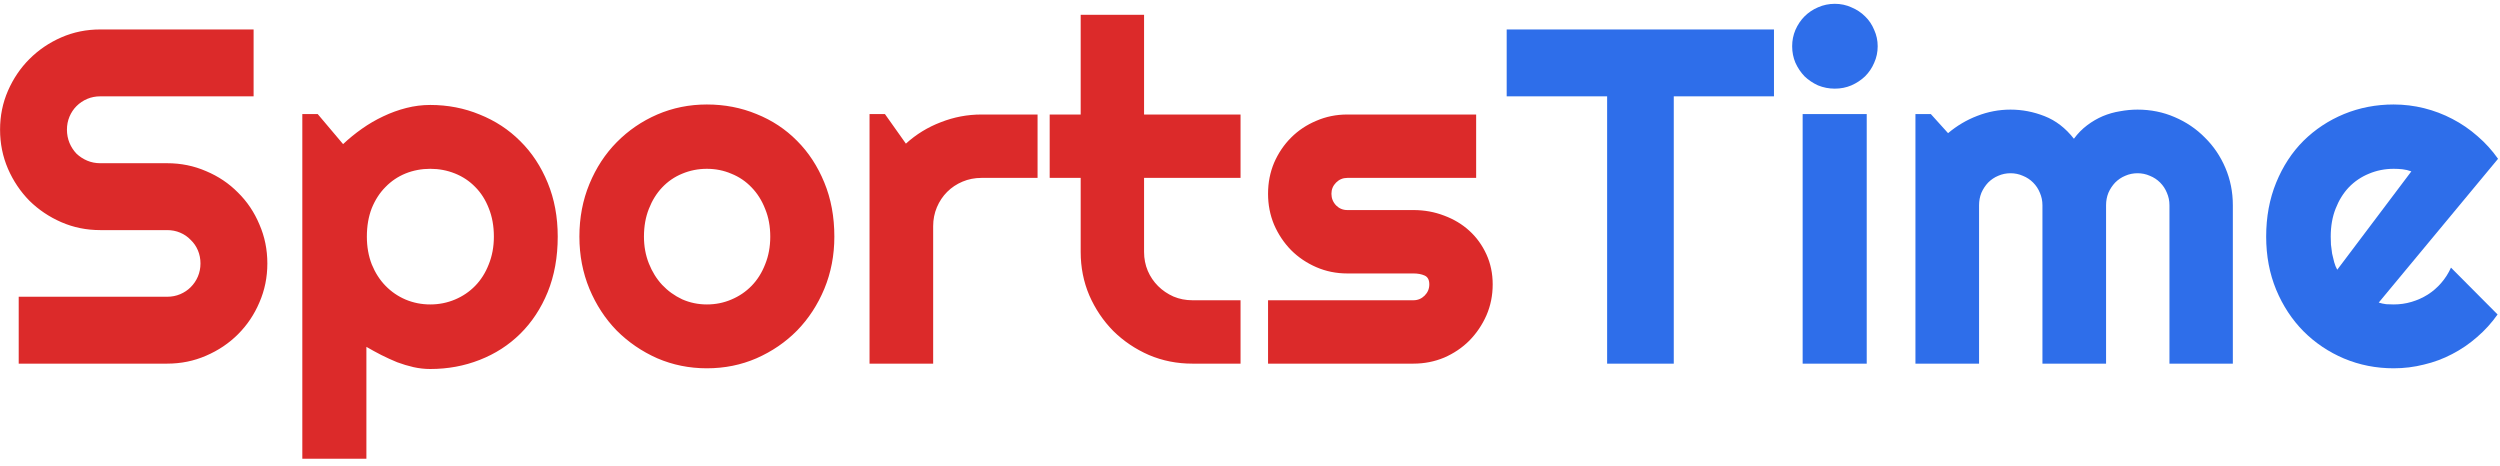 <svg width="220" height="41" viewBox="0 0 220 41" fill="none" xmlns="http://www.w3.org/2000/svg">
<path d="M0.005 11.41C0.005 10.193 0.237 9.052 0.702 7.985C1.167 6.919 1.796 5.989 2.589 5.196C3.396 4.39 4.332 3.754 5.398 3.289C6.465 2.824 7.606 2.592 8.823 2.592H22.317V8.478H8.823C8.413 8.478 8.03 8.553 7.675 8.703C7.319 8.854 7.005 9.065 6.731 9.339C6.472 9.599 6.267 9.906 6.116 10.262C5.966 10.617 5.891 11 5.891 11.41C5.891 11.82 5.966 12.21 6.116 12.579C6.267 12.935 6.472 13.249 6.731 13.523C7.005 13.782 7.319 13.987 7.675 14.138C8.03 14.288 8.413 14.363 8.823 14.363H14.709C15.926 14.363 17.067 14.596 18.134 15.06C19.214 15.512 20.15 16.141 20.943 16.947C21.75 17.74 22.379 18.677 22.83 19.757C23.295 20.823 23.527 21.965 23.527 23.182C23.527 24.398 23.295 25.54 22.83 26.606C22.379 27.673 21.75 28.609 20.943 29.416C20.15 30.209 19.214 30.838 18.134 31.303C17.067 31.768 15.926 32 14.709 32H1.646V26.114H14.709C15.119 26.114 15.502 26.039 15.857 25.889C16.213 25.738 16.52 25.533 16.78 25.273C17.054 25 17.266 24.686 17.416 24.33C17.566 23.975 17.642 23.592 17.642 23.182C17.642 22.771 17.566 22.389 17.416 22.033C17.266 21.678 17.054 21.37 16.78 21.11C16.52 20.837 16.213 20.625 15.857 20.475C15.502 20.324 15.119 20.249 14.709 20.249H8.823C7.606 20.249 6.465 20.017 5.398 19.552C4.332 19.087 3.396 18.458 2.589 17.665C1.796 16.858 1.167 15.922 0.702 14.855C0.237 13.775 0.005 12.627 0.005 11.41ZM32.243 40.367H26.604V10.036H27.957L30.192 12.682C30.698 12.203 31.252 11.752 31.854 11.328C32.455 10.904 33.077 10.542 33.72 10.241C34.376 9.927 35.053 9.681 35.75 9.503C36.447 9.325 37.151 9.236 37.862 9.236C39.407 9.236 40.856 9.517 42.21 10.077C43.577 10.624 44.767 11.403 45.778 12.415C46.804 13.427 47.61 14.65 48.198 16.086C48.786 17.508 49.08 19.087 49.08 20.823C49.08 22.628 48.786 24.255 48.198 25.704C47.61 27.14 46.804 28.363 45.778 29.375C44.767 30.373 43.577 31.139 42.21 31.672C40.856 32.205 39.407 32.472 37.862 32.472C37.37 32.472 36.878 32.417 36.386 32.308C35.907 32.198 35.429 32.055 34.95 31.877C34.485 31.686 34.02 31.474 33.556 31.241C33.105 31.009 32.667 30.77 32.243 30.523V40.367ZM43.461 20.823C43.461 19.894 43.31 19.06 43.01 18.321C42.723 17.583 42.326 16.961 41.82 16.455C41.315 15.935 40.72 15.539 40.036 15.266C39.352 14.992 38.628 14.855 37.862 14.855C37.097 14.855 36.372 14.992 35.688 15.266C35.019 15.539 34.431 15.935 33.925 16.455C33.419 16.961 33.016 17.583 32.715 18.321C32.428 19.06 32.284 19.894 32.284 20.823C32.284 21.712 32.428 22.525 32.715 23.264C33.016 24.002 33.419 24.631 33.925 25.15C34.431 25.67 35.019 26.073 35.688 26.36C36.372 26.648 37.097 26.791 37.862 26.791C38.628 26.791 39.352 26.648 40.036 26.36C40.72 26.073 41.315 25.67 41.82 25.15C42.326 24.631 42.723 24.002 43.01 23.264C43.31 22.525 43.461 21.712 43.461 20.823ZM73.423 20.823C73.423 22.464 73.129 23.995 72.541 25.417C71.953 26.825 71.153 28.049 70.142 29.088C69.13 30.113 67.94 30.927 66.573 31.528C65.22 32.116 63.764 32.41 62.205 32.41C60.66 32.41 59.204 32.116 57.837 31.528C56.483 30.927 55.294 30.113 54.269 29.088C53.257 28.049 52.457 26.825 51.869 25.417C51.281 23.995 50.987 22.464 50.987 20.823C50.987 19.155 51.281 17.61 51.869 16.189C52.457 14.767 53.257 13.543 54.269 12.518C55.294 11.479 56.483 10.665 57.837 10.077C59.204 9.489 60.66 9.195 62.205 9.195C63.764 9.195 65.22 9.476 66.573 10.036C67.94 10.583 69.13 11.369 70.142 12.395C71.153 13.406 71.953 14.63 72.541 16.065C73.129 17.487 73.423 19.073 73.423 20.823ZM67.783 20.823C67.783 19.921 67.633 19.107 67.332 18.383C67.045 17.645 66.648 17.016 66.143 16.496C65.637 15.963 65.042 15.56 64.358 15.286C63.688 14.999 62.971 14.855 62.205 14.855C61.44 14.855 60.715 14.999 60.031 15.286C59.361 15.56 58.773 15.963 58.268 16.496C57.775 17.016 57.386 17.645 57.099 18.383C56.812 19.107 56.668 19.921 56.668 20.823C56.668 21.671 56.812 22.457 57.099 23.182C57.386 23.906 57.775 24.535 58.268 25.068C58.773 25.602 59.361 26.025 60.031 26.34C60.715 26.641 61.44 26.791 62.205 26.791C62.971 26.791 63.688 26.648 64.358 26.36C65.042 26.073 65.637 25.67 66.143 25.15C66.648 24.631 67.045 24.002 67.332 23.264C67.633 22.525 67.783 21.712 67.783 20.823ZM82.118 32H76.519V10.036H77.873L79.719 12.641C80.621 11.82 81.647 11.191 82.795 10.754C83.943 10.303 85.133 10.077 86.363 10.077H91.306V15.655H86.363C85.775 15.655 85.222 15.765 84.702 15.983C84.183 16.202 83.731 16.503 83.349 16.886C82.966 17.269 82.665 17.72 82.446 18.239C82.228 18.759 82.118 19.312 82.118 19.9V32ZM104.923 32C103.569 32 102.298 31.747 101.108 31.241C99.919 30.722 98.873 30.018 97.971 29.129C97.082 28.227 96.378 27.181 95.858 25.991C95.353 24.802 95.1 23.53 95.1 22.177V15.655H92.372V10.077H95.1V1.3H100.678V10.077H109.168V15.655H100.678V22.177C100.678 22.765 100.787 23.318 101.006 23.838C101.225 24.344 101.525 24.788 101.908 25.171C102.291 25.554 102.742 25.861 103.262 26.094C103.781 26.312 104.335 26.422 104.923 26.422H109.168V32H104.923ZM124.385 32H111.588V26.422H124.385C124.768 26.422 125.096 26.285 125.369 26.012C125.643 25.738 125.779 25.41 125.779 25.027C125.779 24.631 125.643 24.371 125.369 24.248C125.096 24.125 124.768 24.064 124.385 24.064H118.561C117.59 24.064 116.681 23.879 115.833 23.51C114.985 23.141 114.247 22.642 113.618 22.013C112.989 21.37 112.49 20.625 112.121 19.777C111.766 18.93 111.588 18.02 111.588 17.05C111.588 16.079 111.766 15.17 112.121 14.322C112.49 13.475 112.989 12.736 113.618 12.107C114.247 11.479 114.985 10.986 115.833 10.631C116.681 10.262 117.59 10.077 118.561 10.077H129.901V15.655H118.561C118.178 15.655 117.85 15.792 117.576 16.065C117.303 16.339 117.166 16.667 117.166 17.05C117.166 17.446 117.303 17.788 117.576 18.075C117.85 18.349 118.178 18.485 118.561 18.485H124.385C125.342 18.485 126.244 18.649 127.092 18.977C127.939 19.292 128.678 19.736 129.307 20.311C129.936 20.885 130.435 21.575 130.804 22.382C131.173 23.189 131.357 24.07 131.357 25.027C131.357 25.998 131.173 26.907 130.804 27.755C130.435 28.589 129.936 29.327 129.307 29.97C128.678 30.599 127.939 31.098 127.092 31.467C126.244 31.822 125.342 32 124.385 32Z" fill="#DC2A2A"/>
<path d="M147.292 32H141.427V8.478H132.588V2.592H156.11V8.478H147.292V32ZM165.236 4.068C165.236 4.588 165.134 5.073 164.929 5.524C164.737 5.976 164.471 6.372 164.129 6.714C163.787 7.042 163.384 7.309 162.919 7.514C162.468 7.705 161.982 7.801 161.463 7.801C160.943 7.801 160.451 7.705 159.986 7.514C159.535 7.309 159.139 7.042 158.797 6.714C158.469 6.372 158.202 5.976 157.997 5.524C157.806 5.073 157.71 4.588 157.71 4.068C157.71 3.562 157.806 3.084 157.997 2.633C158.202 2.168 158.469 1.771 158.797 1.443C159.139 1.102 159.535 0.835 159.986 0.644C160.451 0.438 160.943 0.336 161.463 0.336C161.982 0.336 162.468 0.438 162.919 0.644C163.384 0.835 163.787 1.102 164.129 1.443C164.471 1.771 164.737 2.168 164.929 2.633C165.134 3.084 165.236 3.562 165.236 4.068ZM164.272 32H158.633V10.036H164.272V32ZM196.49 32H190.912V18.055C190.912 17.672 190.837 17.31 190.687 16.968C190.55 16.626 190.352 16.325 190.092 16.065C189.832 15.806 189.531 15.607 189.189 15.471C188.848 15.32 188.485 15.245 188.103 15.245C187.72 15.245 187.357 15.32 187.016 15.471C186.688 15.607 186.394 15.806 186.134 16.065C185.888 16.325 185.689 16.626 185.539 16.968C185.402 17.31 185.334 17.672 185.334 18.055V32H179.735V18.055C179.735 17.672 179.66 17.31 179.51 16.968C179.373 16.626 179.175 16.325 178.915 16.065C178.655 15.806 178.354 15.607 178.013 15.471C177.671 15.32 177.309 15.245 176.926 15.245C176.543 15.245 176.181 15.32 175.839 15.471C175.511 15.607 175.217 15.806 174.957 16.065C174.711 16.325 174.513 16.626 174.362 16.968C174.226 17.31 174.157 17.672 174.157 18.055V32H168.559V10.036H169.912L171.43 11.718C172.209 11.062 173.063 10.556 173.993 10.2C174.937 9.831 175.914 9.646 176.926 9.646C177.951 9.646 178.949 9.838 179.92 10.221C180.904 10.604 181.766 11.267 182.504 12.21C182.846 11.745 183.235 11.349 183.673 11.021C184.11 10.692 184.568 10.426 185.047 10.221C185.539 10.016 186.045 9.872 186.564 9.79C187.084 9.694 187.597 9.646 188.103 9.646C189.265 9.646 190.352 9.865 191.363 10.303C192.389 10.74 193.277 11.342 194.029 12.107C194.795 12.859 195.396 13.748 195.834 14.773C196.271 15.799 196.49 16.893 196.49 18.055V32ZM209.328 26.627C209.547 26.695 209.766 26.743 209.984 26.77C210.203 26.784 210.422 26.791 210.641 26.791C211.188 26.791 211.714 26.716 212.22 26.565C212.726 26.415 213.197 26.203 213.635 25.93C214.086 25.643 214.482 25.301 214.824 24.904C215.18 24.494 215.467 24.043 215.686 23.551L219.787 27.673C219.268 28.411 218.666 29.074 217.982 29.662C217.312 30.25 216.581 30.749 215.788 31.159C215.009 31.569 214.182 31.877 213.307 32.082C212.445 32.301 211.557 32.41 210.641 32.41C209.096 32.41 207.64 32.123 206.272 31.549C204.919 30.975 203.729 30.175 202.704 29.149C201.692 28.124 200.893 26.907 200.305 25.499C199.717 24.077 199.423 22.519 199.423 20.823C199.423 19.087 199.717 17.501 200.305 16.065C200.893 14.63 201.692 13.406 202.704 12.395C203.729 11.383 204.919 10.597 206.272 10.036C207.64 9.476 209.096 9.195 210.641 9.195C211.557 9.195 212.452 9.305 213.327 9.523C214.202 9.742 215.029 10.057 215.809 10.467C216.602 10.877 217.34 11.383 218.023 11.984C218.707 12.572 219.309 13.235 219.828 13.974L209.328 26.627ZM212.199 15.081C211.939 14.985 211.68 14.924 211.42 14.896C211.174 14.869 210.914 14.855 210.641 14.855C209.875 14.855 209.15 14.999 208.467 15.286C207.797 15.56 207.209 15.956 206.703 16.476C206.211 16.995 205.821 17.624 205.534 18.362C205.247 19.087 205.104 19.907 205.104 20.823C205.104 21.028 205.11 21.261 205.124 21.52C205.151 21.78 205.186 22.047 205.227 22.32C205.281 22.58 205.343 22.833 205.411 23.079C205.479 23.325 205.568 23.544 205.678 23.735L212.199 15.081Z" fill="#2E6EEA"/>
</svg>
